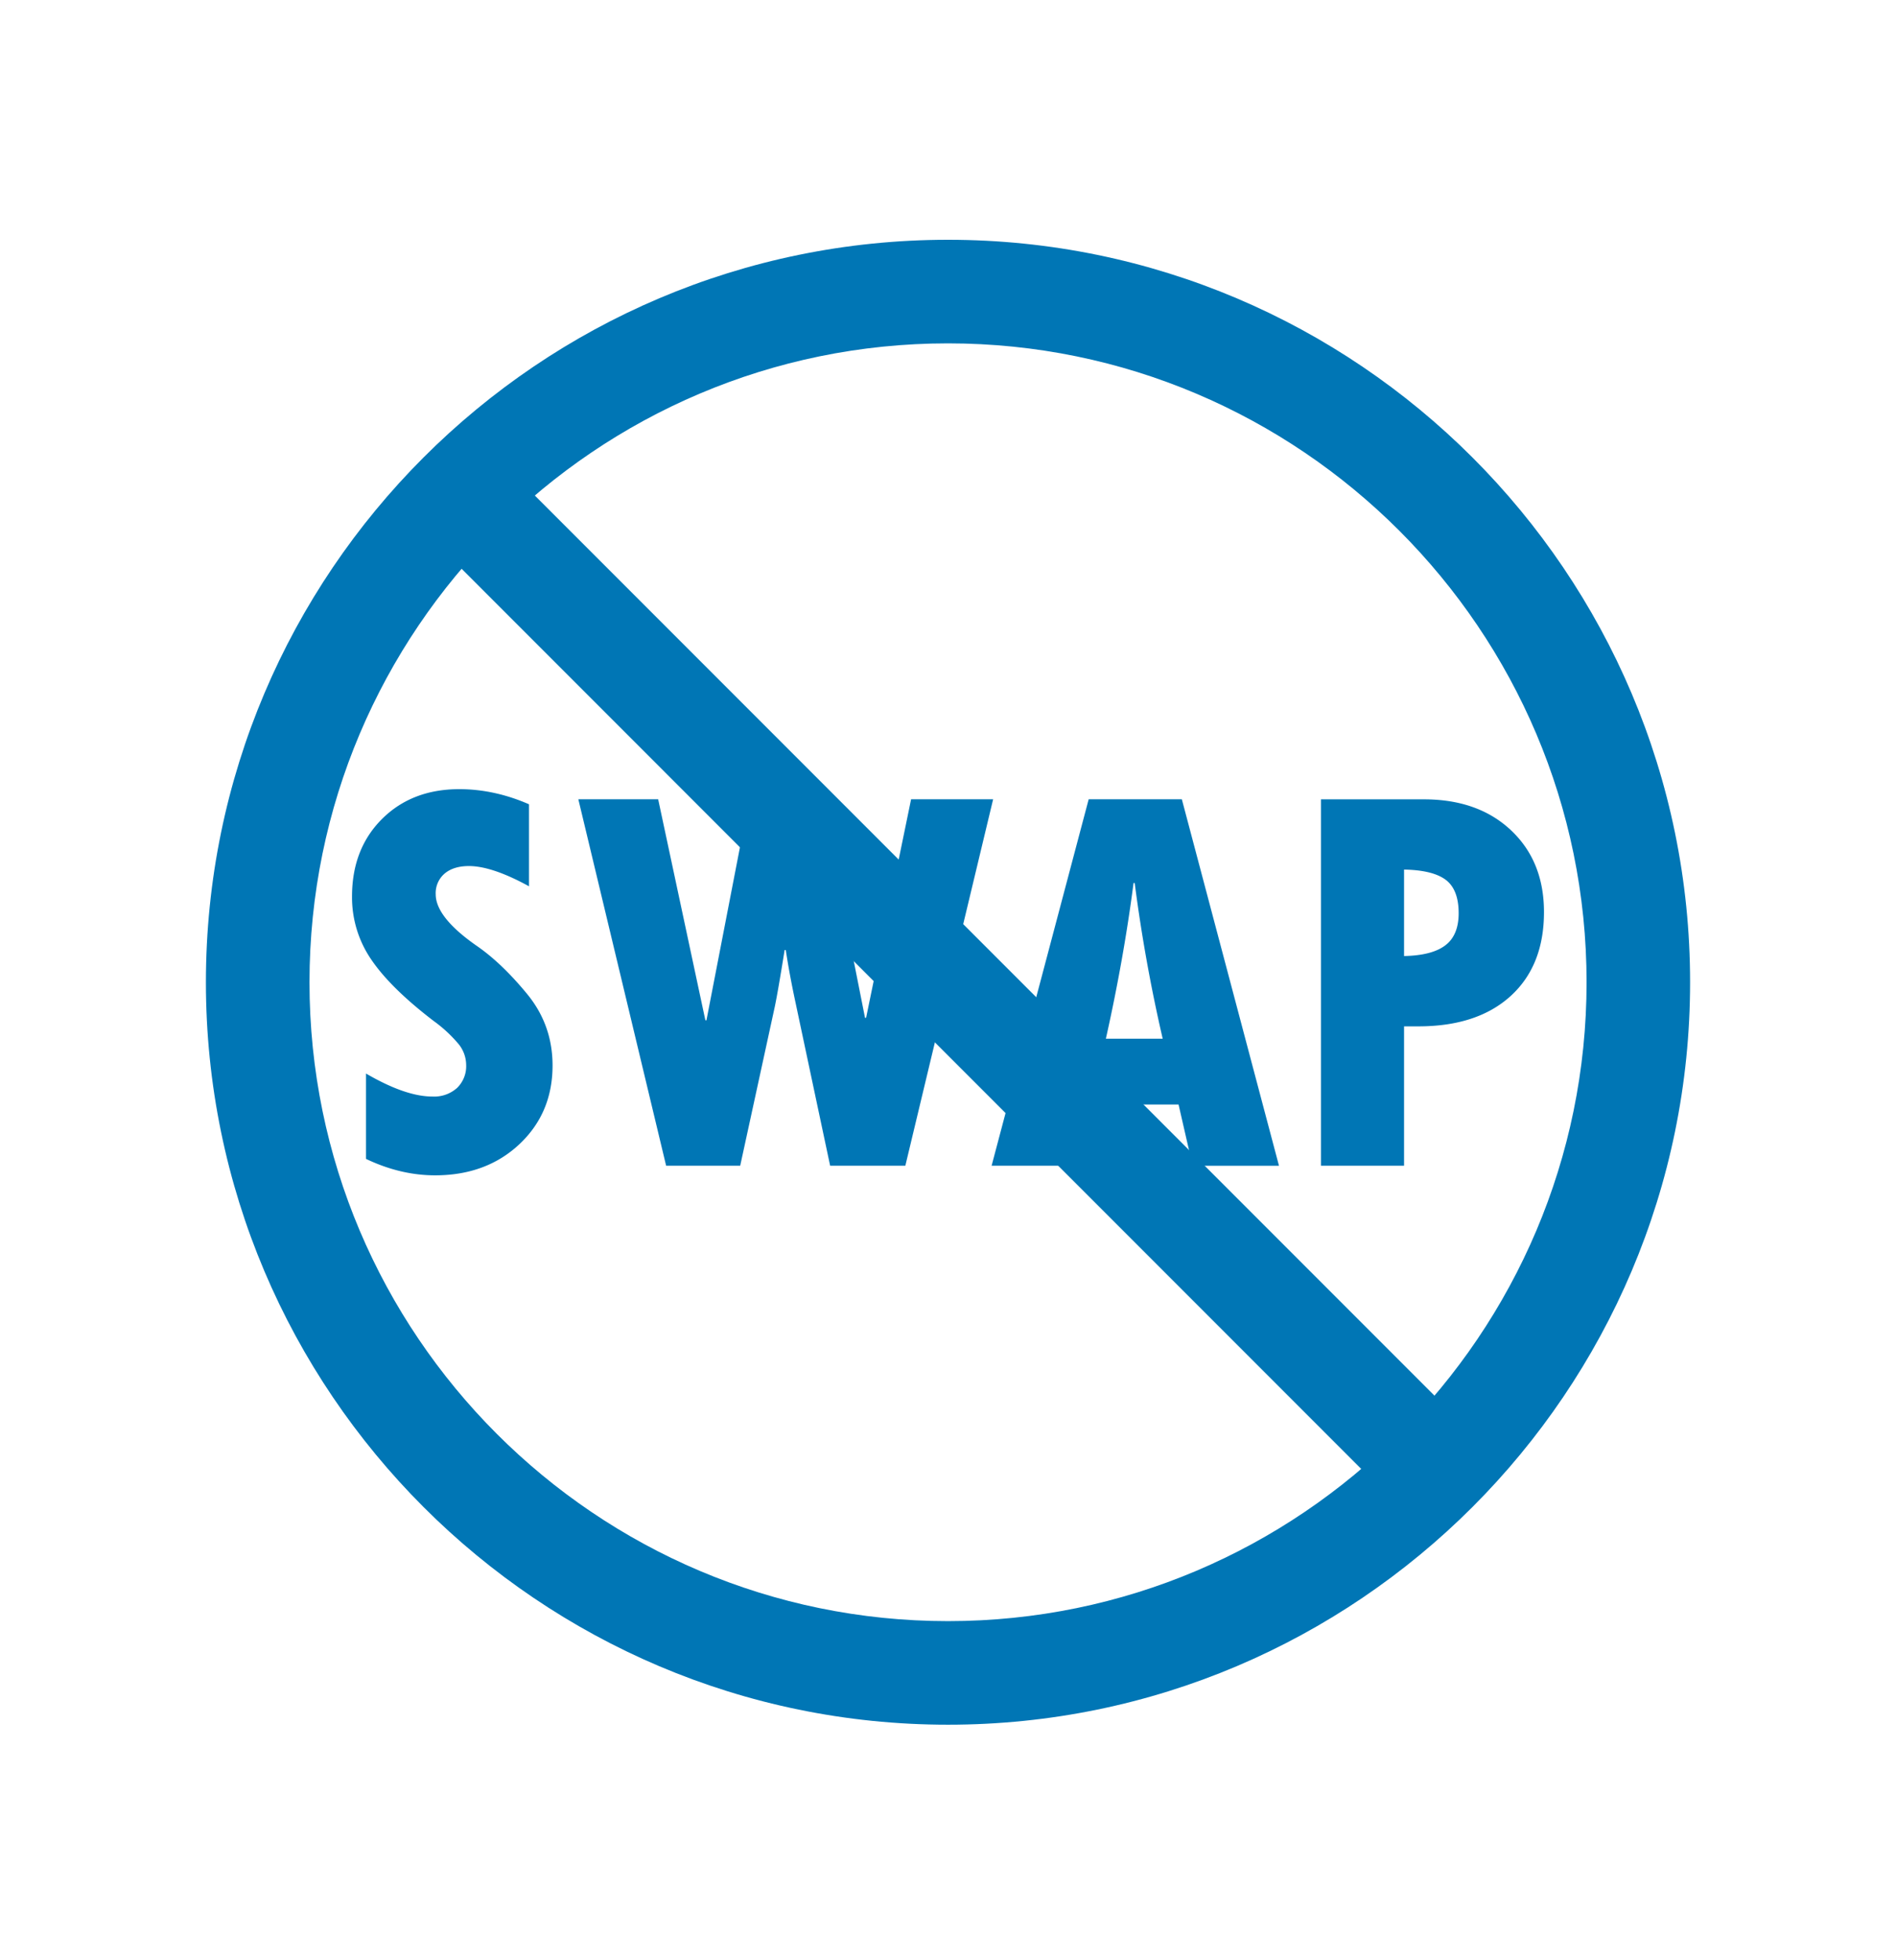 <svg width="30" height="31" viewBox="0 0 30 31" xmlns="http://www.w3.org/2000/svg">
    <g fill="#0076B5" fill-rule="evenodd">
        <path d="M15 5.43c-5.571 0-10.103 4.532-10.103 10.104 0 5.57 4.532 10.103 10.103 10.103s10.104-4.532 10.104-10.103C25.104 9.962 20.57 5.43 15 5.43m0 21.845c-6.475 0-11.742-5.267-11.742-11.741C3.258 9.059 8.525 3.792 15 3.792c6.474 0 11.742 5.267 11.742 11.742 0 6.474-5.268 11.741-11.742 11.741"/>
        <path d="M22.123 23.815 6.719 8.41l1.158-1.159 15.404 15.404zM5.791 18.327v-1.35c.417.243.767.364 1.05.364a.542.542 0 0 0 .391-.136.478.478 0 0 0 .144-.363.53.53 0 0 0-.115-.325 2.176 2.176 0 0 0-.398-.37c-.454-.347-.783-.67-.987-.97a1.738 1.738 0 0 1-.306-1c0-.5.158-.909.473-1.224.316-.315.724-.473 1.224-.473.37 0 .738.08 1.103.239v1.297c-.39-.214-.708-.32-.95-.32-.163 0-.291.04-.385.119a.406.406 0 0 0-.141.327c0 .243.218.517.655.82.26.18.525.433.792.758.268.326.402.703.402 1.13 0 .501-.175.916-.525 1.245-.35.328-.795.492-1.333.492-.367 0-.732-.087-1.094-.26"/>
        <path d="M9.151 12.64h1.263l.747 3.495h.017l.677-3.495h1.146l.686 3.456h.017l.712-3.456h1.298l-1.389 5.795h-1.19l-.55-2.591c-.061-.284-.112-.557-.152-.82h-.018c-.072.448-.124.747-.156.898l-.547 2.513H10.54L9.151 12.64zM18.397 16.426a25.454 25.454 0 0 1-.443-2.462h-.018c-.104.802-.25 1.622-.438 2.462h.899zm1.84 2.01H18.87l-.222-.969H17.26l-.23.968h-1.34l1.536-5.795H18.7l1.537 5.795zM22.216 13.752v1.367c.295-.006.513-.062.654-.17.14-.106.21-.276.21-.507 0-.249-.068-.425-.204-.528-.136-.102-.356-.157-.66-.162zm-1.315-1.111h1.628c.573 0 1.033.163 1.38.49.347.327.521.758.521 1.293 0 .565-.176 1.007-.527 1.327-.352.32-.839.48-1.46.48h-.227v2.204h-1.315v-5.794z"/>
    </g>
</svg>
